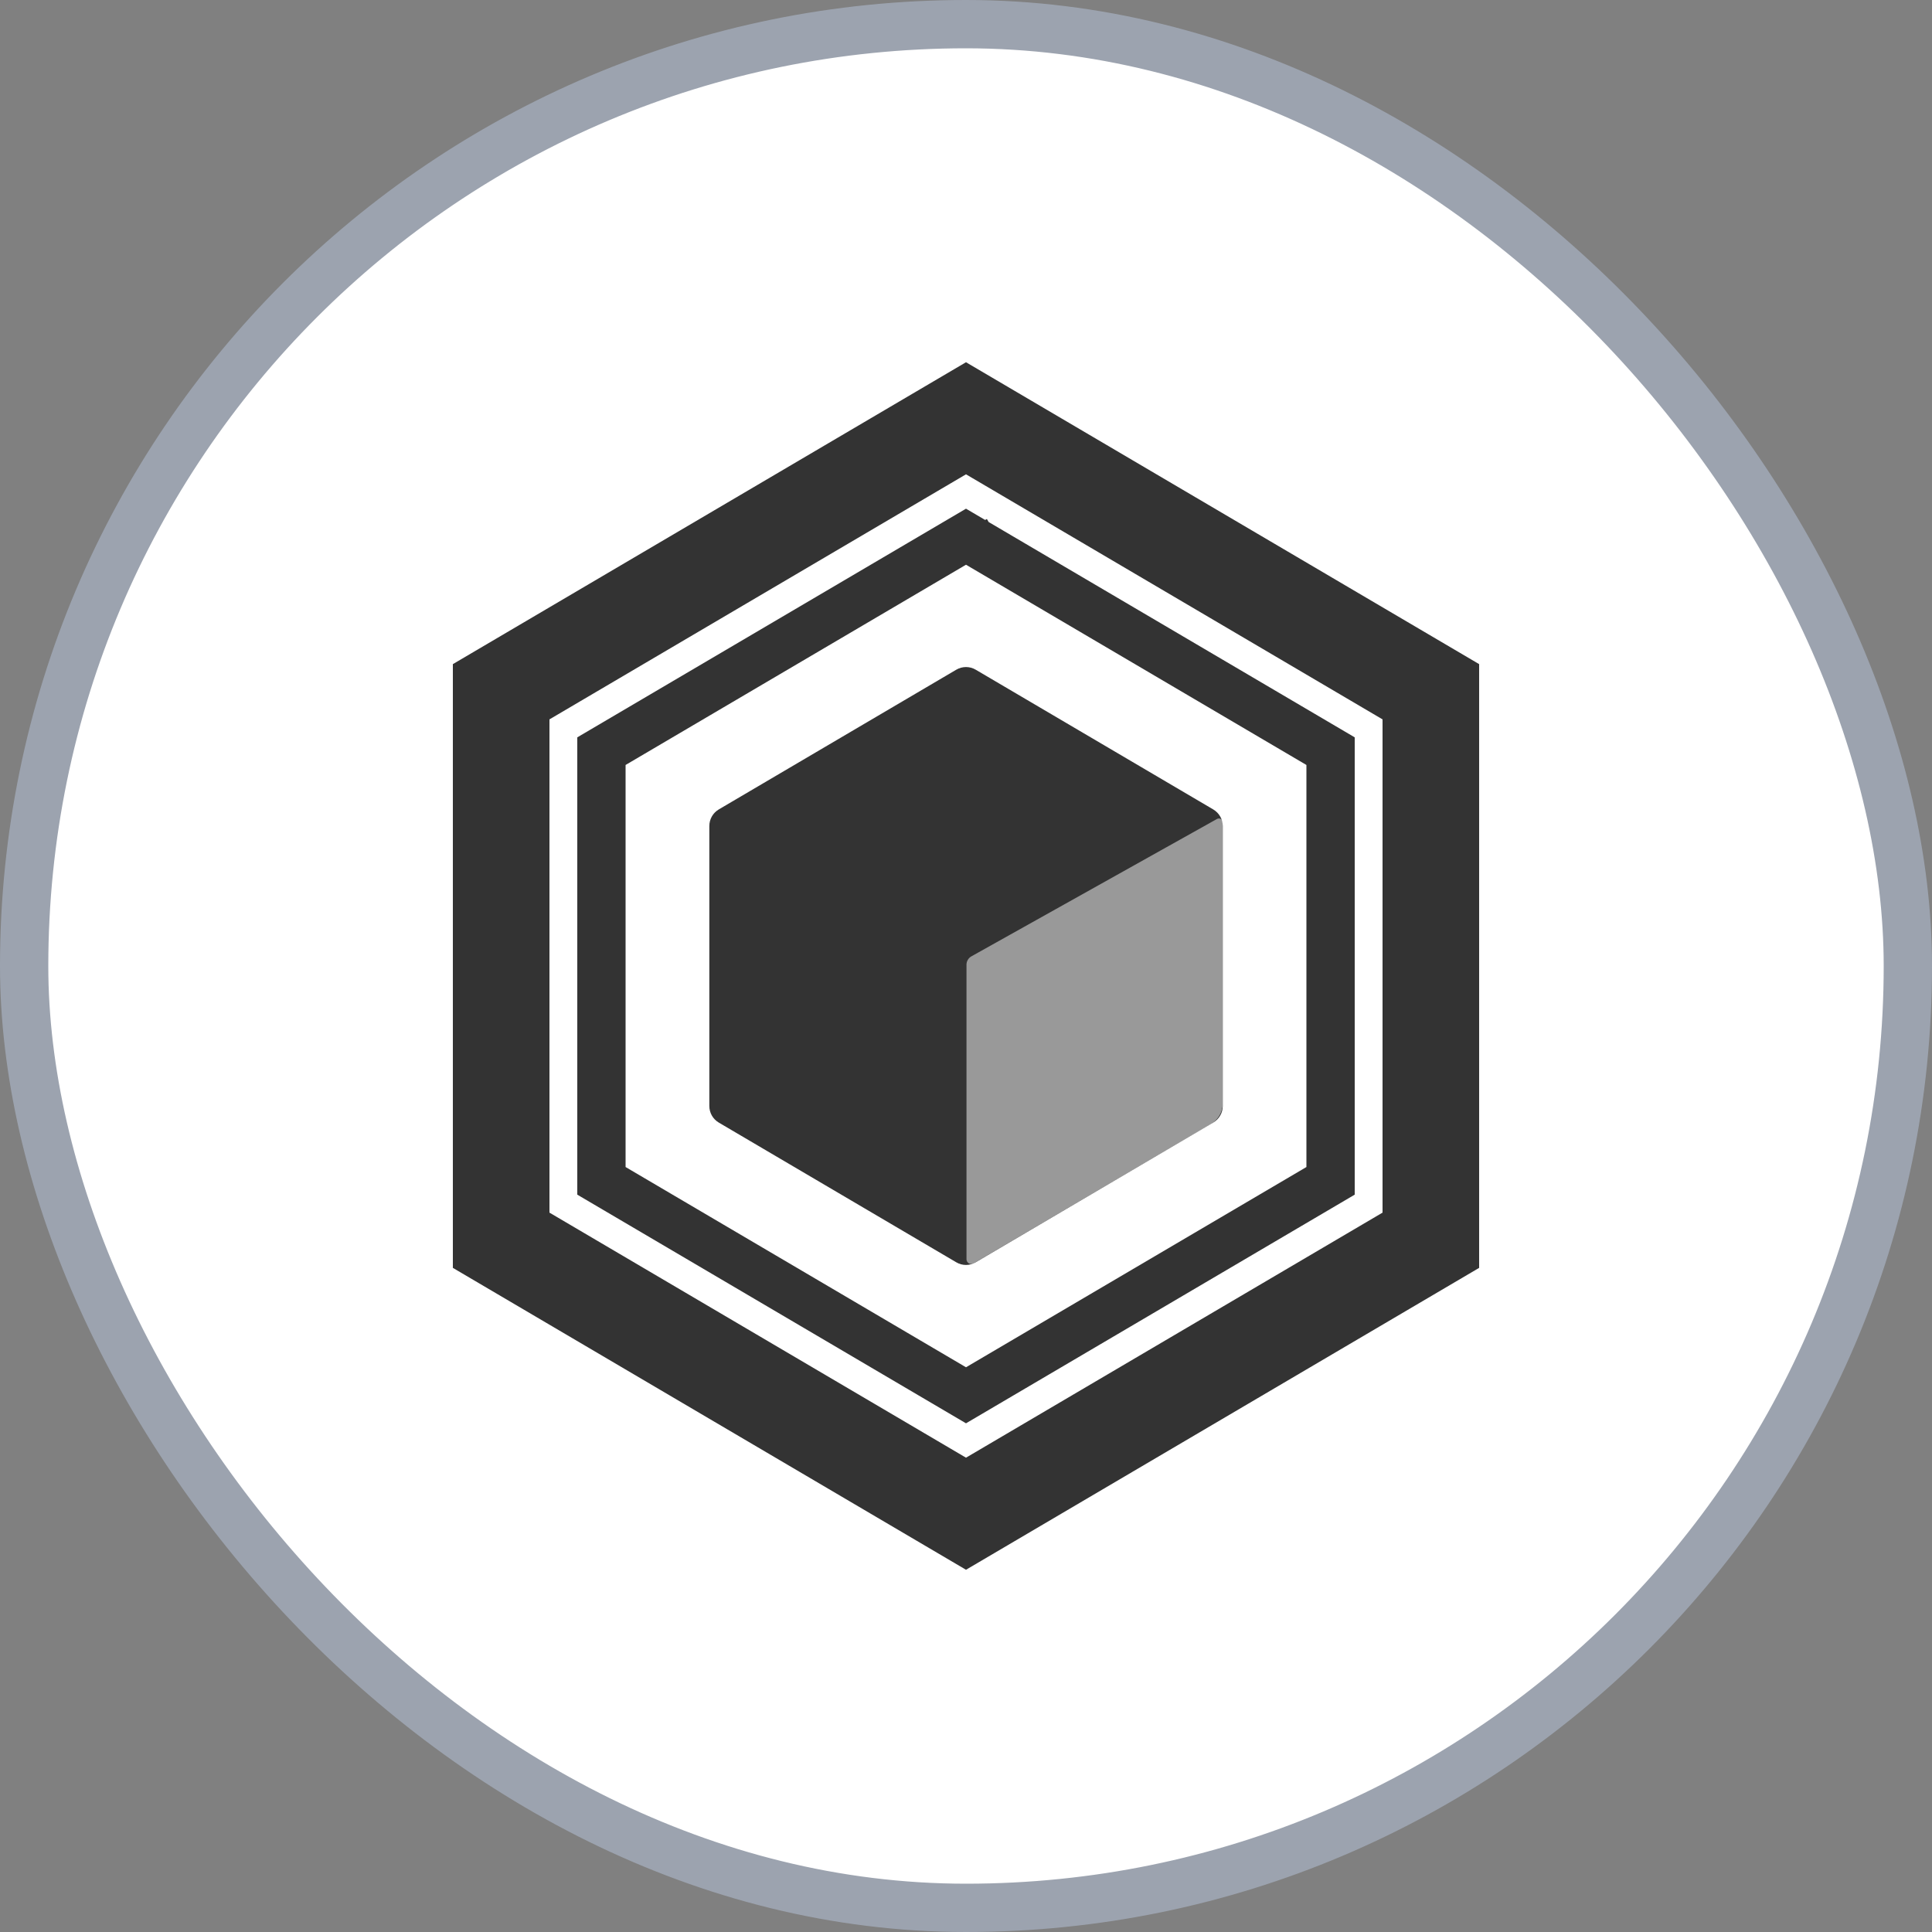 <svg width="20" height="20" viewBox="0 0 20 20" fill="none" xmlns="http://www.w3.org/2000/svg">
<rect x="0" y="0" width="20" height="20" fill="#808080" stroke="none"/>
<rect x="0.25" y="0.25" width="19.5" height="19.5" rx="9.75" fill="white"/>
<path d="M10 4.33L14.812 7.161L14.812 12.839L10 15.67L5.188 12.839L5.188 7.161L10 4.33Z" stroke="#333333"/>
<path d="M6.226 7.776L10 5.556L13.774 7.776V12.224L10 14.444L6.226 12.224V7.776ZM9.975 14.459C9.975 14.459 9.975 14.459 9.975 14.459L9.975 14.459ZM10.025 5.541L10.025 5.541L10 5.498L10.025 5.541C10.025 5.541 10.025 5.541 10.025 5.541Z" stroke="#333333" stroke-width="0.5"/>
<path d="M9.899 6.933C9.961 6.896 10.039 6.896 10.101 6.933L12.559 8.379C12.62 8.415 12.658 8.48 12.658 8.551V11.449C12.658 11.52 12.62 11.585 12.559 11.621L10.101 13.067C10.039 13.104 9.961 13.104 9.899 13.067L7.441 11.621C7.38 11.585 7.343 11.52 7.343 11.449V8.551C7.343 8.48 7.38 8.415 7.441 8.379L9.899 6.933Z" fill="#333333"/>
<path opacity="0.5" d="M12.658 8.513C12.658 8.482 12.625 8.463 12.598 8.478L10.056 9.9C10.024 9.918 10.005 9.951 10.005 9.987L10.005 13.035C10.005 13.074 10.047 13.098 10.08 13.078L12.534 11.637C12.611 11.592 12.658 11.51 12.658 11.422V8.513Z" fill="white"/>
<rect x="0.25" y="0.25" width="19.5" height="19.5" rx="9.75" stroke="#9CA3AF" stroke-width="0.5"/>
</svg>
